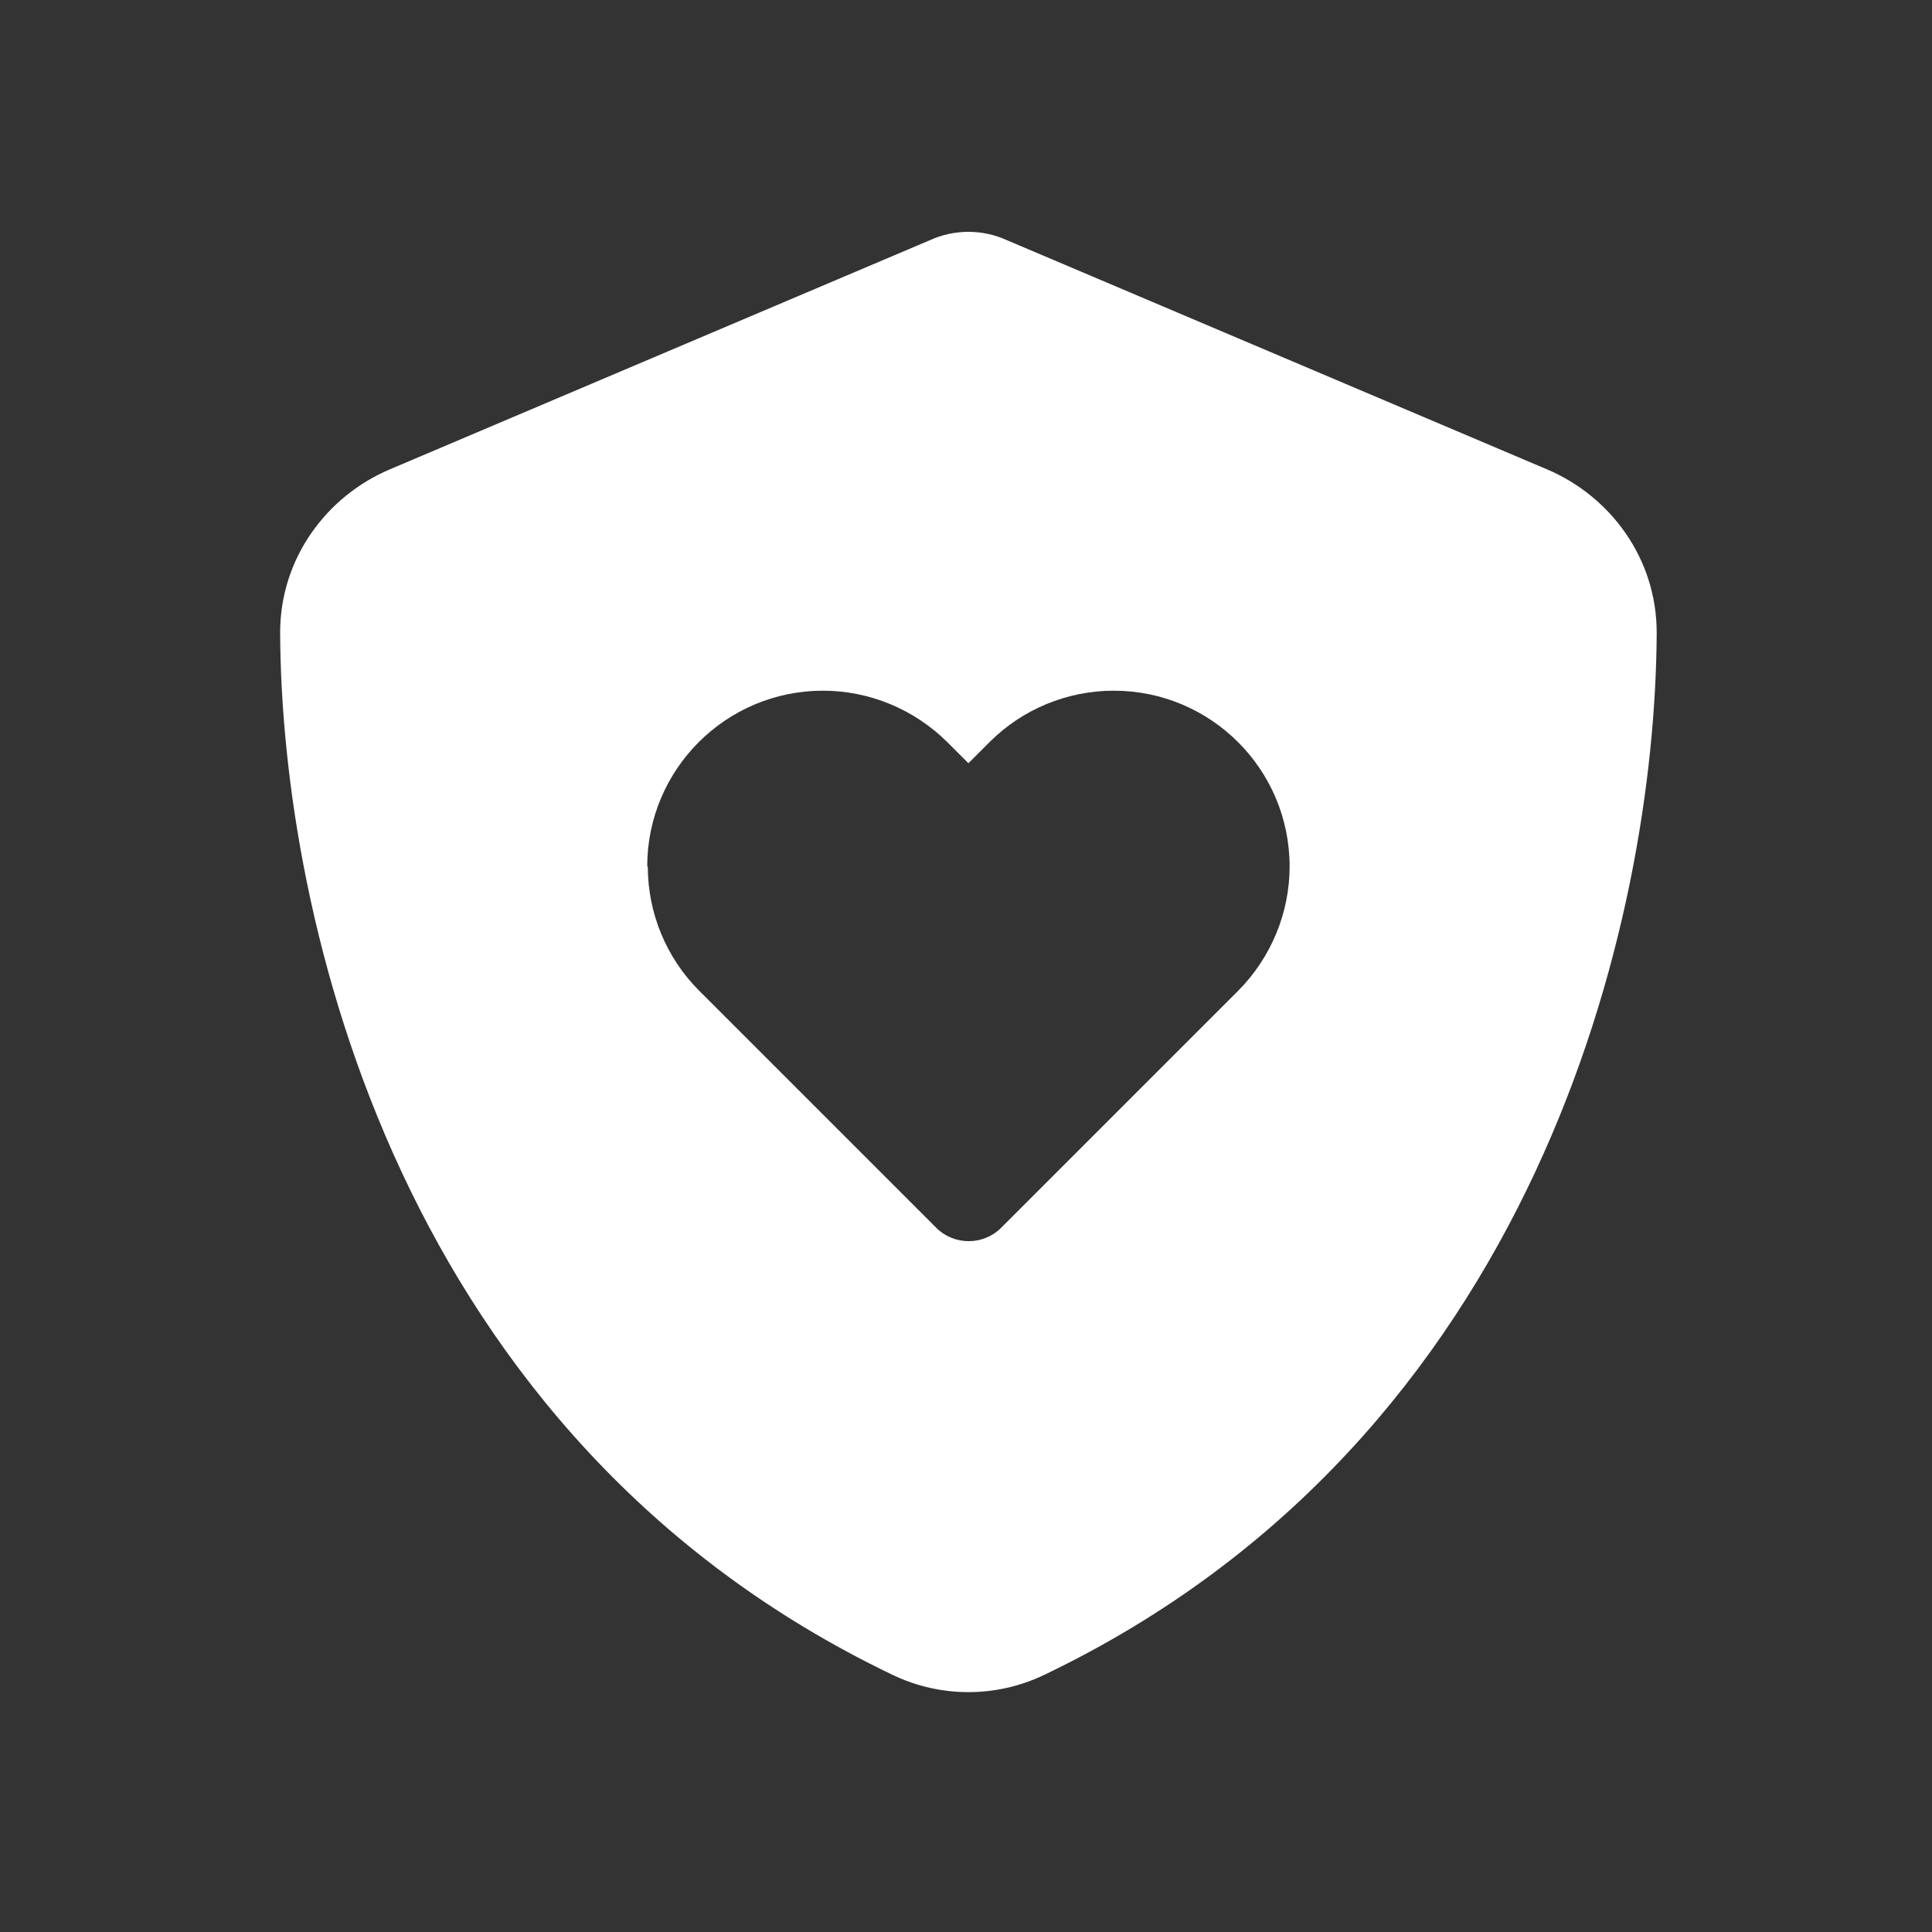 <svg xmlns="http://www.w3.org/2000/svg" viewBox="0 0 640 640"><rect x="0" y="0" width="640" height="640" fill="#333333" stroke="none"/><!--! Font Awesome Free 6.7.2 by @fontawesome - https://fontawesome.com License - https://fontawesome.com/license/free (Icons: CC BY 4.0, Fonts: SIL OFL 1.1, Code: MIT License) Copyright 2024 Fonticons, Inc. --><g transform="matrix(0.95,0,0,0.95,77.6,76.8)"><path d="M269.4 2.9C265.2 1 260.7 0 256 0s-9.2 1-13.4 2.9L54.3 82.8c-22 9.3-38.4 31-38.3 57.2c.5 99.2 41.3 280.7 213.6 363.2c16.7 8 36.1 8 52.8 0C454.7 420.7 495.5 239.2 496 140c.1-26.2-16.3-47.9-38.3-57.2L269.4 2.9zM144 221.3c0-33.8 27.4-61.3 61.3-61.3c16.2 0 31.8 6.5 43.3 17.9l7.4 7.4 7.4-7.4c11.5-11.5 27.1-17.9 43.3-17.9c33.8 0 61.3 27.4 61.3 61.3c0 16.2-6.5 31.8-17.9 43.3l-82.7 82.7c-6.2 6.2-16.4 6.2-22.6 0l-82.7-82.7c-11.5-11.5-17.9-27.1-17.9-43.3z" fill="#ffffff"></path></g></svg>